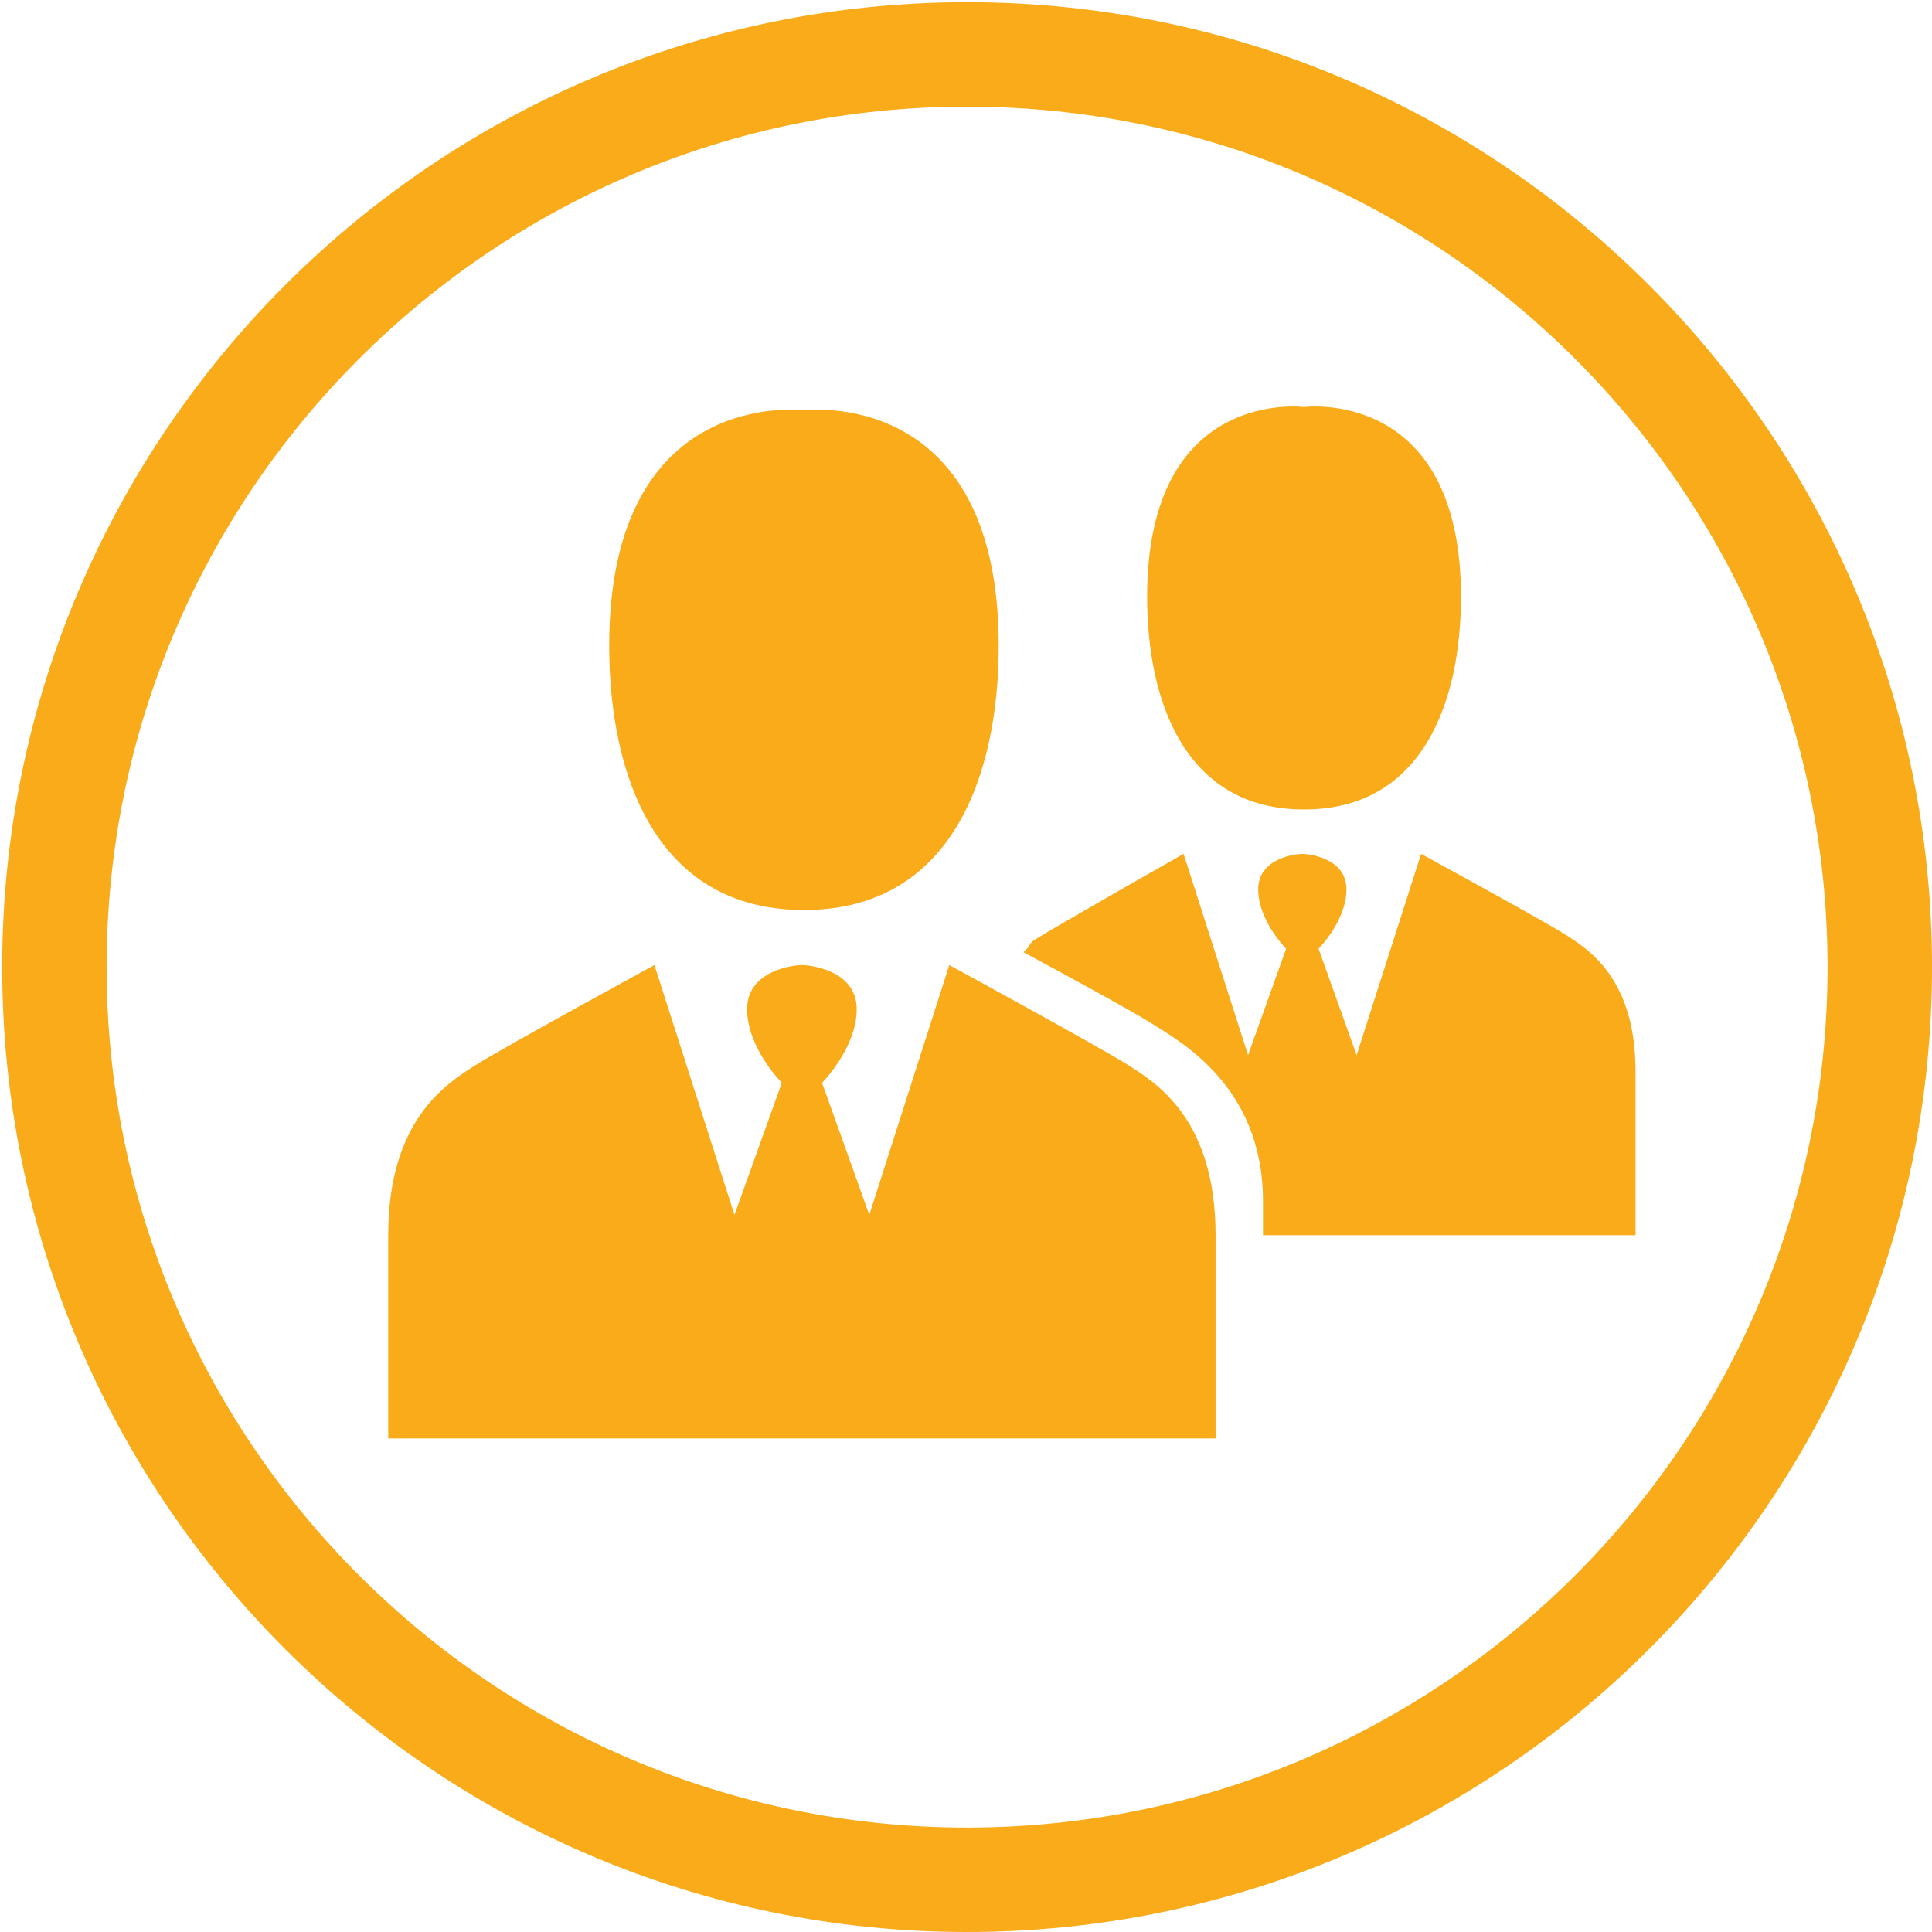 <?xml version="1.0" encoding="utf-8"?>
<!-- Generator: Adobe Illustrator 16.0.0, SVG Export Plug-In . SVG Version: 6.00 Build 0)  -->
<!DOCTYPE svg PUBLIC "-//W3C//DTD SVG 1.1//EN" "http://www.w3.org/Graphics/SVG/1.1/DTD/svg11.dtd">
<svg version="1.1" id="Layer_1" xmlns="http://www.w3.org/2000/svg" xmlns:xlink="http://www.w3.org/1999/xlink" x="0px" y="0px"
	 width="37px" height="37px" viewBox="0 0 37 37" enable-background="new 0 0 37 37" xml:space="preserve">
<g>
	<path fill="#F9AB19" d="M18.521,0.042c-10.19,0-18.479,8.29-18.479,18.479S8.332,37,18.521,37C28.711,37,37,28.711,37,18.521
		S28.711,0.042,18.521,0.042z M18.521,35C9.435,35,2.042,27.607,2.042,18.521c0-9.087,7.393-16.479,16.479-16.479
		C27.607,2.042,35,9.435,35,18.521C35,27.607,27.607,35,18.521,35z"/>
	<g>
		<path fill="#F9AB19" d="M15.396,7.859c0,0-3.729-0.486-3.729,4.508c0,2.498,0.908,5.061,3.729,5.061
			c2.822,0,3.73-2.562,3.73-5.061C19.127,7.373,15.396,7.859,15.396,7.859z"/>
		<path fill="#F9AB19" d="M21.602,20.395c-0.565-0.356-3.422-1.913-3.422-1.913l-1.532,4.784l-0.905-2.53
			c0,0,0.664-0.664,0.664-1.41s-0.896-0.844-1.049-0.844s-1.05,0.098-1.05,0.844s0.665,1.41,0.665,1.41l-0.907,2.53l-1.533-4.784
			c0,0-2.856,1.557-3.42,1.913c-0.565,0.357-1.678,1.055-1.678,3.261c0,2.205,0,3.892,0,3.892h7.923h7.922c0,0,0-1.687,0-3.892
			C23.279,21.449,22.166,20.752,21.602,20.395z"/>
	</g>
	<g>
		<path fill="#F9AB19" d="M24.974,15.503c2.272,0,3.005-2.063,3.005-4.075c0-4.023-3.005-3.632-3.005-3.632
			s-3.005-0.392-3.005,3.632C21.969,13.439,22.7,15.503,24.974,15.503z"/>
		<path fill="#F9AB19" d="M29.971,17.894c-0.455-0.286-2.755-1.541-2.755-1.541l-1.235,3.854l-0.729-2.038
			c0,0,0.534-0.535,0.534-1.137c0-0.601-0.722-0.679-0.844-0.679c-0.123,0-0.846,0.078-0.846,0.679c0,0.602,0.535,1.137,0.535,1.137
			l-0.729,2.038l-1.235-3.854c0,0-2.408,1.364-2.863,1.652c-0.091,0.057-0.09,0.145-0.205,0.23c0.732,0.395,2.039,1.103,2.438,1.354
			c0.565,0.357,2.151,1.212,2.151,3.417c0,0.223,0,0.438,0,0.649h0.754h6.381c0,0,0-1.359,0-3.136
			C31.322,18.744,30.426,18.182,29.971,17.894z"/>
	</g>
</g>
</svg>
